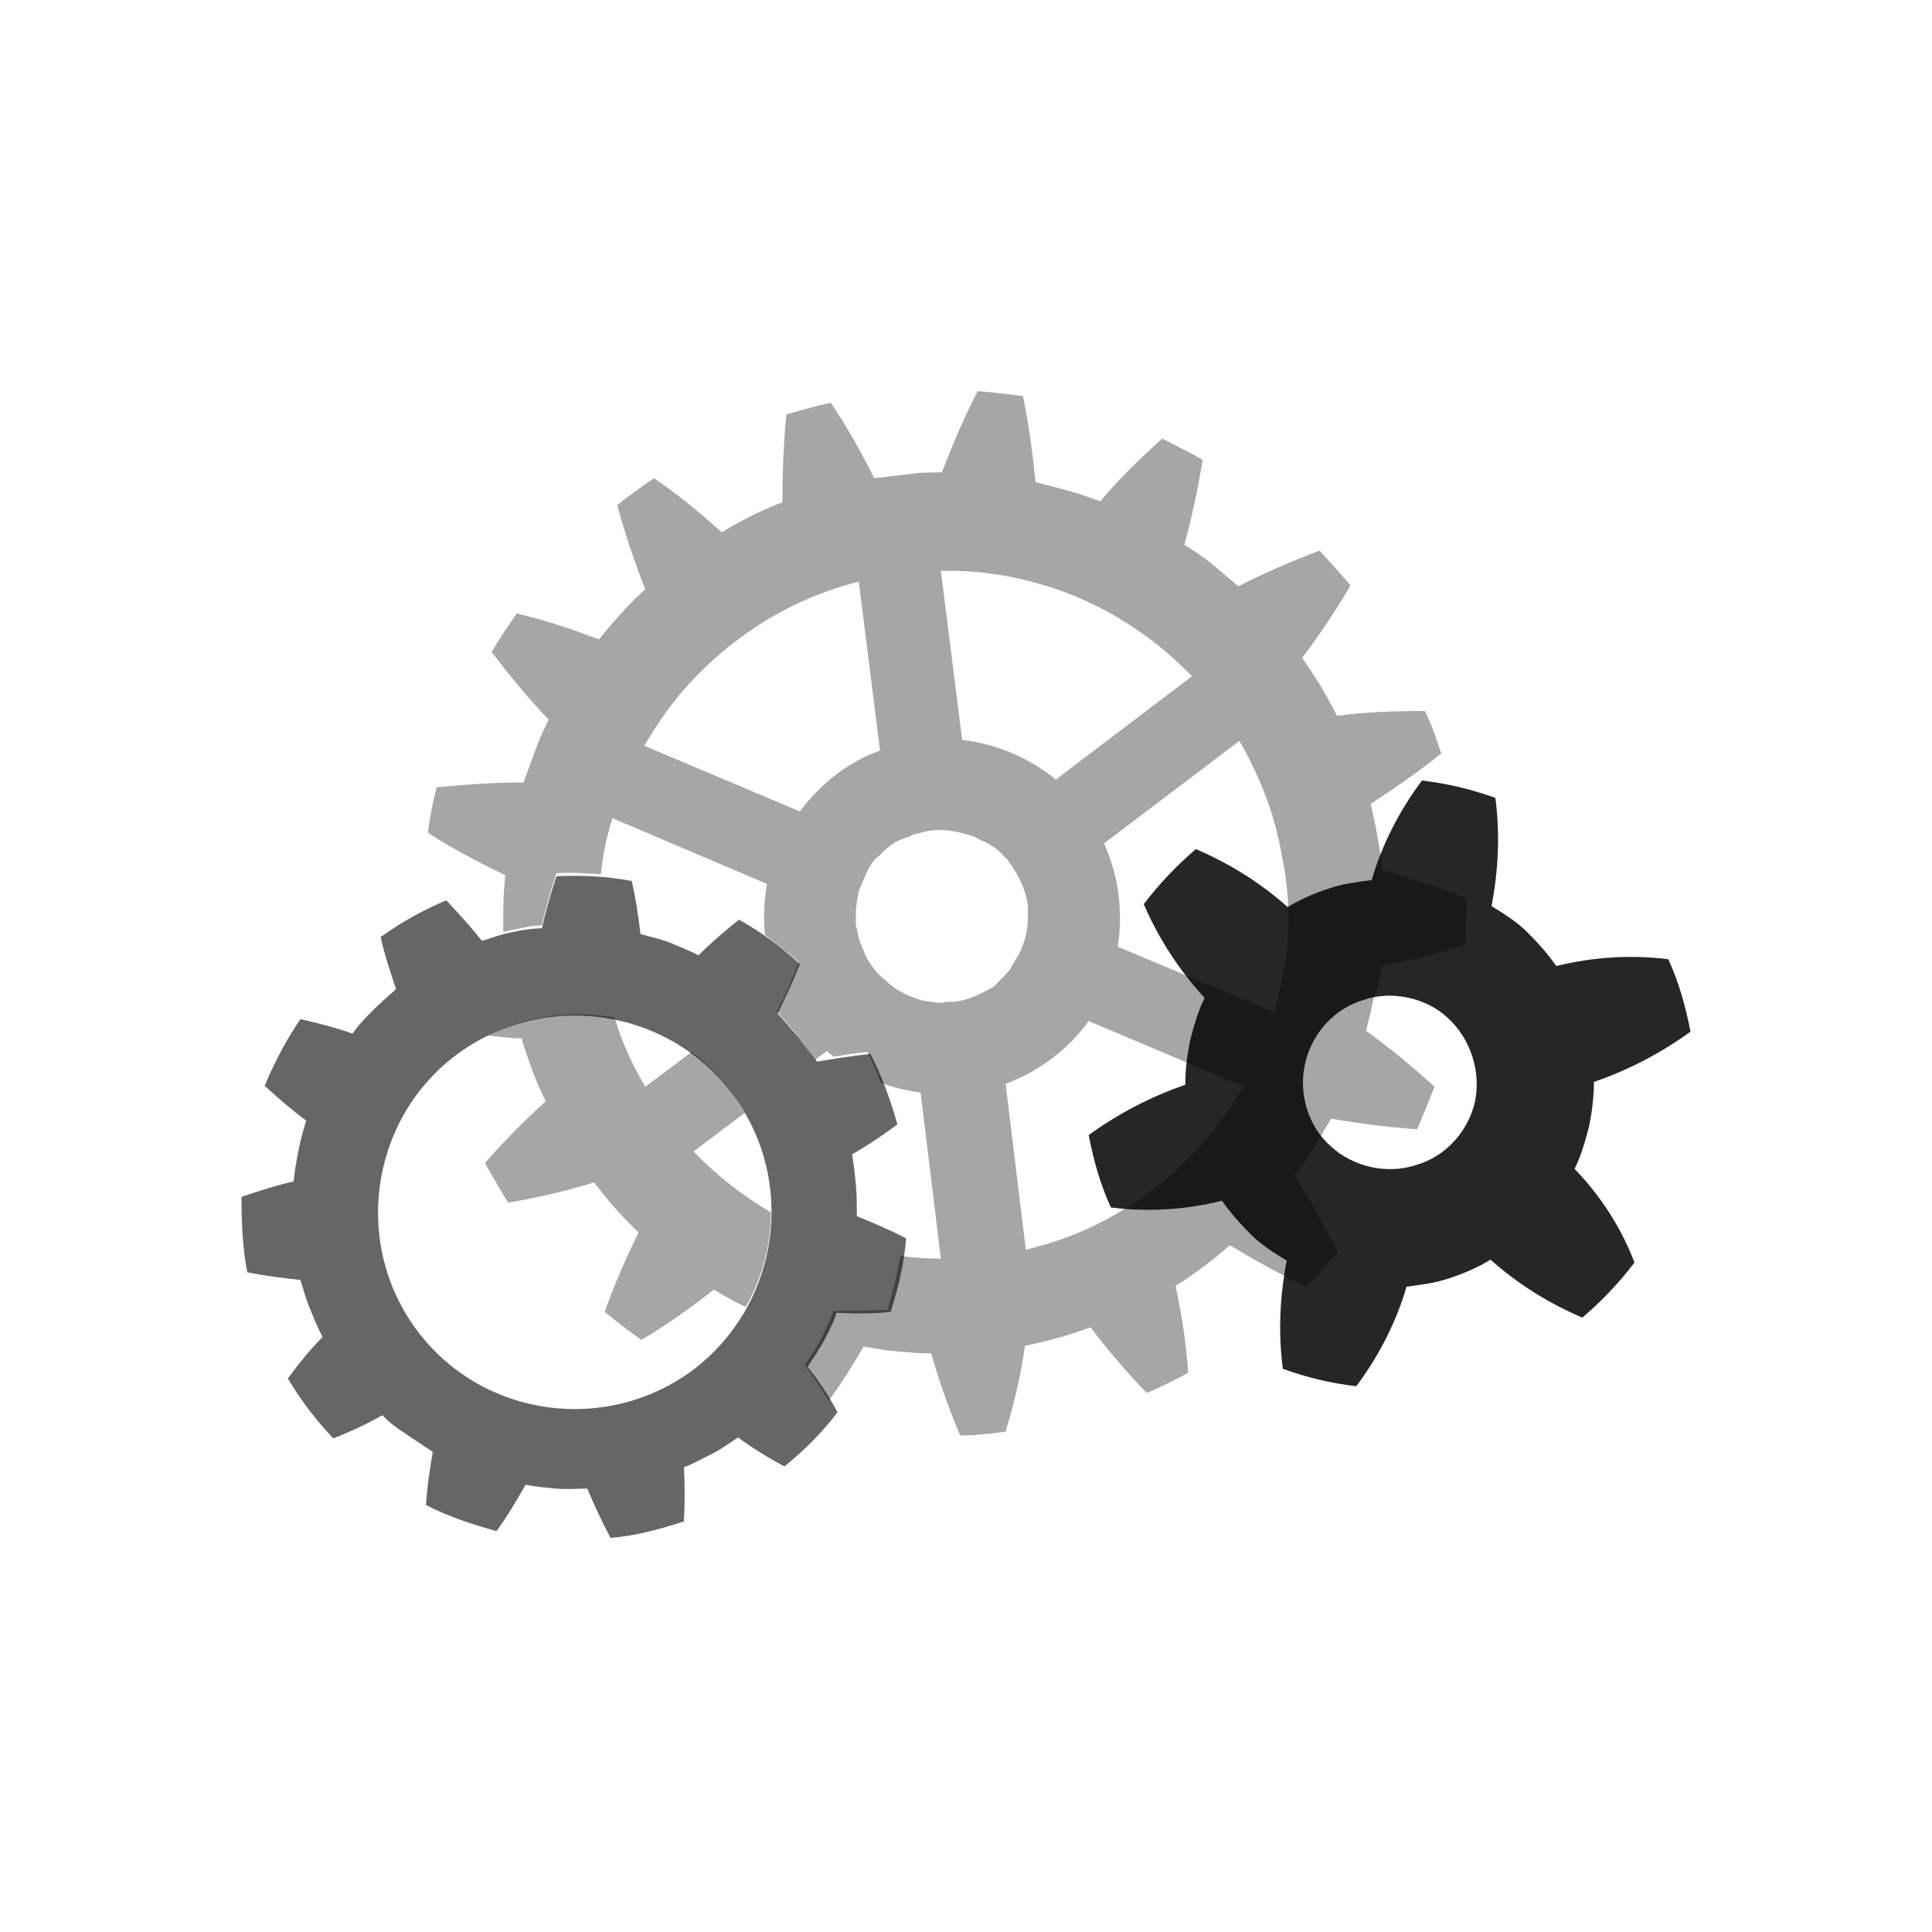 <svg version="1" xmlns="http://www.w3.org/2000/svg" viewBox="0 0 200 200" enable-background="new 0 0 200 200"><g><path d="M163 121c.7-1.4 1.1-2.9 1.5-4.4.3-1.5.5-3 .5-4.6 3.5-1.2 6.8-2.9 10-5.2-.5-2.6-1.2-5.1-2.3-7.5-4-.5-7.9-.2-11.6.7-.9-1.3-1.9-2.4-3-3.5s-2.4-1.9-3.7-2.7c.7-3.6.9-7.4.4-11.2-2.5-.9-5-1.5-7.6-1.8-2.4 3.2-4.2 6.8-5.2 10.3-1.5.2-3.1.4-4.5.9-1.5.5-2.9 1.1-4.2 1.9-2.8-2.5-6-4.5-9.5-6-2 1.7-3.8 3.6-5.4 5.7 1.6 3.7 3.8 7 6.3 9.7-.7 1.4-1.1 2.9-1.5 4.4-.3 1.5-.5 3-.5 4.6-3.5 1.2-6.8 2.9-10 5.2.5 2.6 1.2 5.1 2.3 7.5 4 .5 7.9.2 11.5-.7.9 1.3 1.9 2.4 3 3.5s2.4 1.9 3.7 2.7c-.7 3.6-.9 7.4-.4 11.2 2.5.9 5 1.5 7.6 1.8 2.4-3.2 4.2-6.8 5.2-10.3 1.5-.2 3.1-.4 4.5-.9 1.5-.5 2.9-1.1 4.2-1.9 2.8 2.5 6 4.5 9.5 6 2-1.7 3.8-3.6 5.4-5.7-1.4-3.7-3.6-7-6.2-9.7zm-10.3-7c-.7 3.1-3 5.7-6.1 6.6-3 1-6.5.2-8.8-1.9-2.4-2.1-3.4-5.5-2.7-8.6.7-3.1 3-5.7 6.1-6.6 2.9-1 6.5-.2 8.7 1.9 2.4 2.2 3.4 5.6 2.8 8.6z" opacity=".85"/><g opacity=".35"><path d="M50.5 107.2c1.2.1 2.4.3 3.5.3.3 1.1.7 2.2 1.1 3.3.4 1.1.9 2.2 1.4 3.2-2.2 2-4.3 4.1-6.3 6.4.8 1.4 1.6 2.8 2.4 4.1 3-.5 6-1.2 8.9-2.1.7.9 1.4 1.8 2.2 2.7.8.9 1.6 1.7 2.4 2.5-1.3 2.6-2.5 5.4-3.5 8.2 1.2 1 2.5 2 3.8 2.9 2.7-1.6 5.1-3.3 7.5-5.2 1 .6 2 1.2 3.1 1.7.1 0 .1.1.2.1 1.7-3 2.6-6.4 2.6-9.8-2.9-1.7-5.6-3.8-8-6.3l5.3-4c-.5-.8-1-1.6-1.5-2.3-1.2-1.5-2.5-2.9-4-4l-4.8 3.6c-1-1.7-1.9-3.5-2.6-5.4l-.6-1.8c-4.3-.7-9-.2-13.1 1.9zM143 100c2.9-.6 5.8-1.3 8.7-2.2.1-1.6.1-3.2.1-4.8-2.8-1.2-5.8-2.1-8.7-2.9-.1-1.2-.3-2.3-.5-3.5-.2-1.2-.5-2.3-.7-3.4 2.5-1.6 4.9-3.3 7.3-5.2-.5-1.5-1-3-1.7-4.4-3.1 0-6.1.1-9.1.5-.5-1-1.1-2.1-1.7-3.1-.6-1-1.3-2-1.9-2.9 1.8-2.4 3.5-4.9 5-7.5-1-1.2-2.1-2.4-3.2-3.6-2.9 1.1-5.7 2.3-8.4 3.7-.9-.8-1.8-1.5-2.7-2.3-.9-.7-1.9-1.4-2.9-2 .8-2.9 1.4-5.8 1.9-8.8-1.4-.8-2.8-1.5-4.2-2.2-2.3 2.1-4.5 4.2-6.4 6.5-1.1-.4-2.2-.8-3.3-1.1-1.1-.3-2.3-.6-3.4-.9-.3-3-.7-5.9-1.3-8.9-1.6-.2-3.1-.4-4.7-.5-1.4 2.7-2.6 5.6-3.7 8.4-1.2 0-2.3 0-3.5.2-1.2.1-2.3.3-3.5.4-1.3-2.6-2.8-5.3-4.5-7.8-1.5.3-3.1.8-4.6 1.2C81.1 46 81 49 81 52c-1.1.4-2.2.9-3.2 1.4-1 .5-2.1 1.1-3.1 1.7-2.2-2-4.5-3.9-7-5.6-1.3.9-2.6 1.8-3.8 2.8.8 3 1.8 5.9 2.9 8.7-.9.8-1.7 1.6-2.5 2.5-.8.9-1.6 1.8-2.3 2.7-2.8-1.1-5.6-2-8.5-2.7-.9 1.3-1.8 2.6-2.6 4 1.9 2.5 3.8 4.8 5.9 7-.5 1-1 2.1-1.4 3.2L54.2 81c-3 0-5.9.2-9 .5-.4 1.5-.7 3.1-.9 4.7 2.6 1.7 5.3 3.1 8 4.4-.1 1.2-.2 2.3-.2 3.5v2.4c.2-.1.5-.1.8-.2 1-.2 2.1-.5 3.2-.5.4-1.8.9-3.6 1.5-5.4 1.5-.1 3.1 0 4.6.1.2-2 .6-3.9 1.2-5.8l16 6.8c-.3 1.7-.4 3.5-.2 5.3 1.2.9 2.4 1.8 3.5 2.8-.7 1.8-1.4 3.5-2.3 5.1l2.1 2.4c.6.9 1.2 1.7 1.8 2.6h.1l1.2-.9c.2.2.5.4.7.6 1.1-.2 2.3-.4 3.5-.5.5 1 1 2.1 1.4 3.2 1.3.5 2.7.8 4.1 1l2.1 17.2c-1.2 0-2.4-.1-3.5-.2-.2 0-.4-.1-.7-.1-.3 1.9-.8 3.7-1.3 5.6-1.9.1-3.8.1-5.6.1-.4 1-.9 2-1.3 2.9-.5 1-1.1 1.8-1.7 2.7.9 1.2 1.7 2.4 2.5 3.7 1.3-1.8 2.5-3.7 3.6-5.6 1.2.2 2.3.4 3.5.5 1.2.1 2.3.2 3.5.2.8 2.8 1.8 5.7 3 8.5 1.6 0 3.2-.2 4.7-.4.9-3 1.6-5.9 2-8.9 1.2-.2 2.3-.5 3.4-.8 1.1-.3 2.3-.7 3.4-1.1 1.8 2.4 3.7 4.6 5.8 6.8 1.4-.6 2.9-1.3 4.3-2.1-.2-3.1-.7-6.1-1.3-9 1-.6 2-1.3 2.9-2 1-.7 1.8-1.4 2.7-2.2 2.5 1.5 5.2 3 7.9 4.3 1.1-1.1 2.2-2.3 3.3-3.5-1.4-2.8-2.8-5.4-4.5-8 .7-.9 1.4-1.9 2-2.9l1.8-3c2.9.5 5.9.9 8.9 1.1.6-1.4 1.2-2.9 1.8-4.4-2.3-2.1-4.6-4-7.1-5.8.3-1.1.6-2.3.8-3.4.4-.9.7-2.1.8-3.3zm-35.2-39.5c4.2 1.2 8.2 3.3 11.7 6 1.4 1.1 2.7 2.3 3.9 3.5l-14.1 10.7c-2.7-2.2-6.1-3.7-9.7-4.1l-2.2-17.5c3.5-.1 7 .4 10.4 1.4zM82.8 84l-16.1-6.8c1.4-2.4 3-4.7 4.9-6.7 3-3.2 6.6-5.9 10.5-7.8 2.2-1.1 4.5-1.9 6.8-2.5l2.2 17.5c-3.4 1.2-6.2 3.5-8.3 6.3zm19.6 18.4c-1.3.7-2.4 1.2-3.7 1.3h-.2c-.3 0-.6 0-.8.1h-.4c-.2 0-.5 0-.7-.1h-.2c-.3 0-.5-.1-.8-.1-.7-.2-1.3-.4-1.9-.7-.3-.2-.6-.3-.9-.5-.3-.2-.5-.4-.8-.6l-.2-.2c-.2-.2-.4-.3-.6-.5l-.2-.2c-.2-.2-.4-.4-.5-.6l-.1-.1-.6-.9c-.2-.3-.3-.6-.4-.9 0-.1-.1-.2-.1-.2-.1-.2-.2-.5-.3-.8 0-.1-.1-.2-.1-.3-.1-.3-.1-.6-.2-.9 0-.1 0-.2-.1-.3V94.3c0-.3.1-.7.1-1 .1-.3.1-.7.2-1 0-.1.1-.2.1-.3.1-.2.2-.5.3-.7 0-.1.1-.2.1-.3l.3-.6c0-.1.1-.2.1-.3.2-.3.3-.5.5-.8.2-.3.4-.5.7-.7l.2-.2.5-.5c.5-.4 1-.8 1.6-1 .3-.1.5-.2.8-.3.1 0 .1 0 .2-.1.2-.1.5-.2.7-.2.1 0 .2-.1.3-.1.3-.1.5-.1.8-.2h.2c1.3-.2 2.5 0 3.9.4.3.1.7.2 1 .4l.6.3c.1 0 .2.1.3.1.3.2.5.3.8.5.3.2.5.4.7.6l.2.2.5.5c.1.1.1.2.2.3.1.2.3.4.4.6.1.1.1.2.2.3.2.3.3.6.5.9.1.3.3.6.4 1 0 .1.1.2.1.3.1.2.1.5.2.7 0 .2.1.4.1.6v1.6c0 .3 0 .5-.1.8v.2c-.1.7-.3 1.3-.6 2 0 .1-.1.1-.1.2-.1.2-.2.5-.4.7 0 .1-.1.2-.1.2-.1.2-.3.4-.4.7 0 .1-.1.1-.1.2-.4.5-.9 1-1.4 1.5-.1.2-.4.4-.8.6zm25.5 11.4c-2.3 3.7-5.4 7-8.9 9.6-3.5 2.6-7.5 4.6-11.8 5.7-.3.1-.7.2-1 .3l-2.1-17.2c3.5-1.3 6.5-3.6 8.6-6.5l16.1 6.8c-.4.4-.6.9-.9 1.3zm4.8-12.2c-.2 1.1-.5 2.1-.8 3.2L115.7 98c.3-1.7.3-3.5.1-5.3-.2-1.9-.8-3.7-1.5-5.4l14-10.6c2.1 3.6 3.7 7.7 4.4 11.9.9 4.2.9 8.7 0 13z"/></g><path opacity=".6" d="M71.9 141.7c-9 6.8-21.8 5.1-28.6-3.8s-5.1-21.8 3.8-28.6c9-6.8 21.8-5.1 28.6 3.8 6.8 8.9 5.1 21.7-3.8 28.6zm10.7-34.4l-2.1-2.4c.8-1.6 1.6-3.3 2.3-5.1-1.9-1.8-4-3.3-6.3-4.6-1.5 1.2-2.9 2.4-4.2 3.7-.9-.5-2-.9-2.9-1.3-1-.4-2-.6-3.1-.9-.2-1.9-.5-3.7-.9-5.5-2.6-.5-5.2-.6-7.8-.5-.6 1.8-1.1 3.6-1.5 5.4-1.1 0-2.1.2-3.1.4-1.1.2-2.1.6-3.1.9-1.2-1.5-2.4-2.8-3.7-4.2-2.4 1-4.7 2.3-6.8 3.8.4 1.8 1 3.6 1.6 5.4-.8.7-1.6 1.4-2.4 2.2-.8.8-1.5 1.5-2.1 2.4-1.7-.6-3.6-1.1-5.4-1.5-1.5 2.2-2.7 4.5-3.7 6.9 1.4 1.3 2.8 2.5 4.3 3.6-.3 1-.6 2-.8 3.1-.2 1-.4 2.1-.5 3.2-1.8.4-3.6 1-5.4 1.6 0 2.6.1 5.2.6 7.8 1.9.4 3.7.6 5.5.8.3 1 .6 2.1 1 3 .4 1 .8 2 1.3 2.9-1.3 1.3-2.5 2.8-3.6 4.3 1.3 2.2 2.9 4.3 4.7 6.2 1.8-.7 3.5-1.5 5.1-2.4.7.8 1.6 1.4 2.5 2l2.7 1.8c-.3 1.8-.6 3.7-.7 5.5 2.3 1.2 4.8 2 7.3 2.7 1.1-1.5 2.1-3.2 3-4.8 1 .2 2.1.3 3.2.4 1.1.1 2.1 0 3.2 0 .7 1.7 1.5 3.4 2.4 5.1 2.6-.2 5.1-.9 7.6-1.7.1-1.9.1-3.8 0-5.6 1-.4 1.9-.9 2.9-1.4 1-.5 1.8-1.1 2.7-1.7 1.5 1.1 3.1 2.1 4.8 3 2-1.6 3.9-3.5 5.5-5.6-.9-1.7-1.9-3.2-3.1-4.7.6-.9 1.2-1.8 1.7-2.7.5-1 1-1.9 1.3-2.9 1.8.1 3.8.1 5.6-.1.8-2.5 1.4-5 1.6-7.6-1.7-.9-3.4-1.6-5.1-2.3 0-1.1 0-2.1-.1-3.2s-.2-2.1-.4-3.2c1.6-.9 3.2-2 4.7-3.1-.7-2.5-1.6-5-2.8-7.3-1.9.2-3.7.5-5.5.8-.8-.9-1.4-1.8-2-2.6z"/></g></svg>